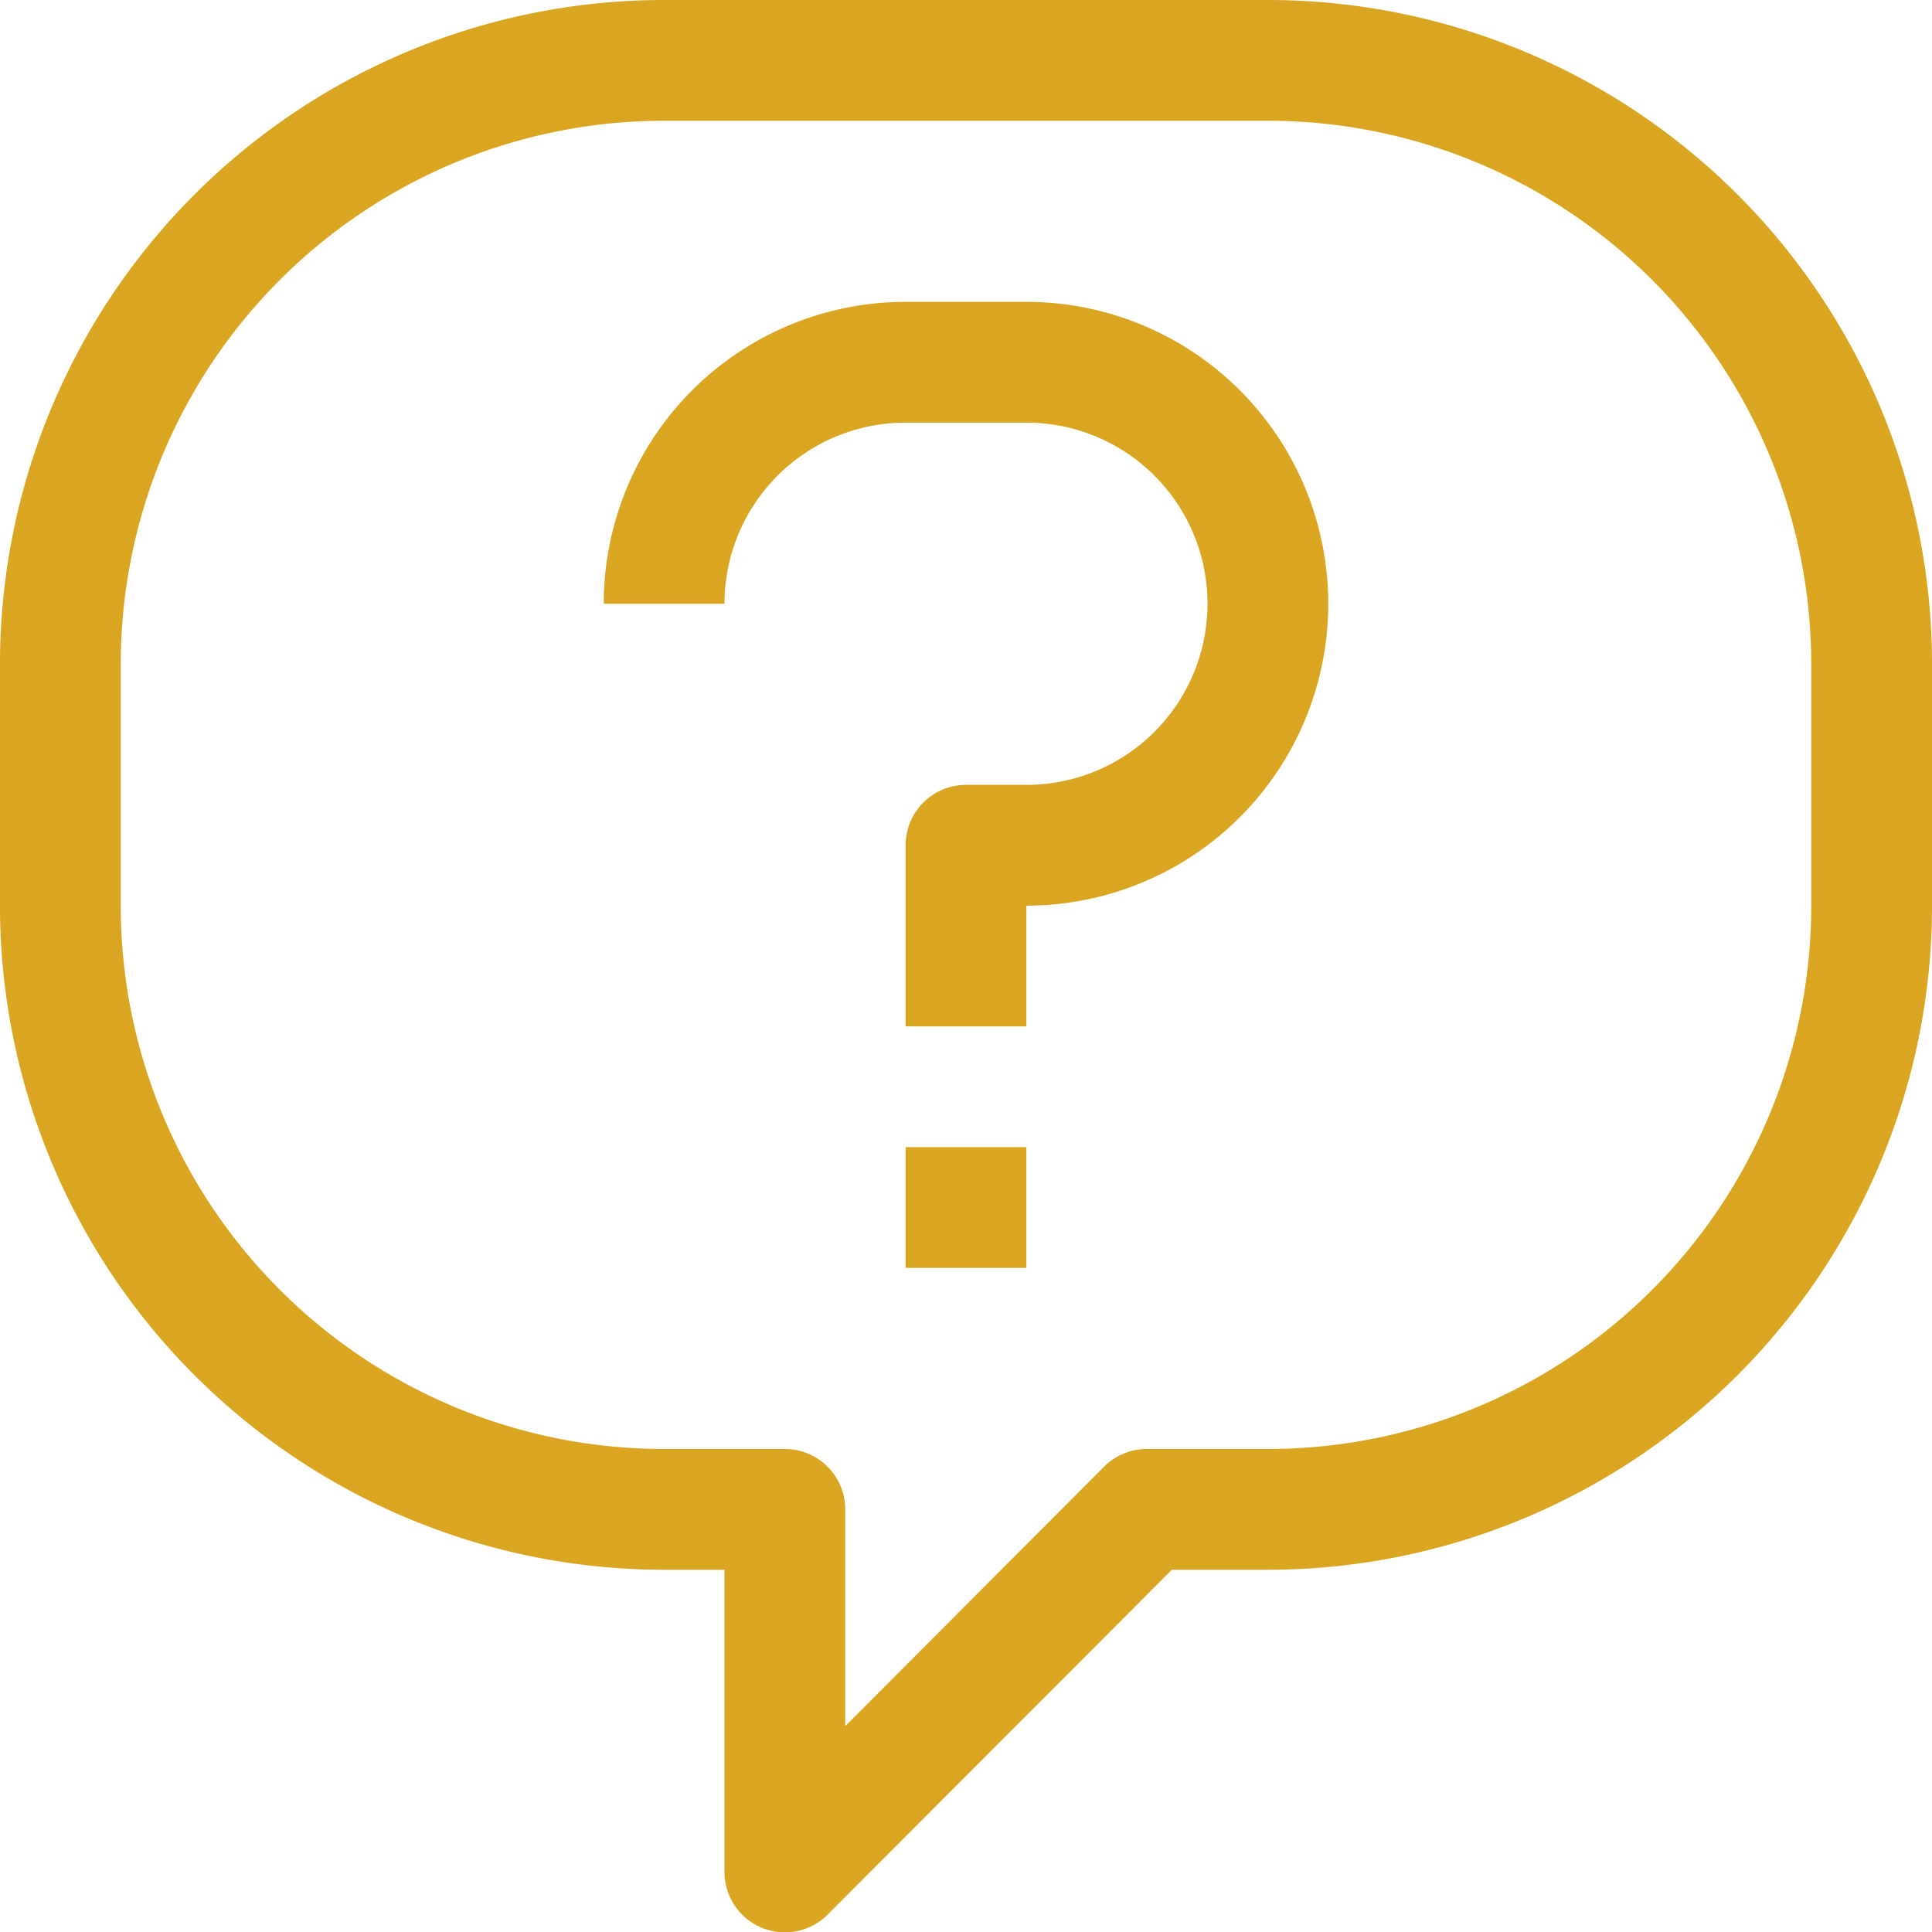 <svg xmlns="http://www.w3.org/2000/svg" viewBox="0 0 32 32">
    <title>43-Speech Bubble-Question</title>
    <g id="_43-Speech_Bubble-Question" data-name="43-Speech Bubble-Question">
        <path fill="goldenrod" d="M21,0H11A11,11,0,0,0,0,11v4A11,11,0,0,0,11,26h1v5a1,1,0,0,0,1.71.71L19.41,26H21A11,11,0,0,0,32,15V11A11,11,0,0,0,21,0Zm9,15a9,9,0,0,1-9,9H19a1,1,0,0,0-.71.29L14,28.59V25a1,1,0,0,0-1-1H11a9,9,0,0,1-9-9V11a9,9,0,0,1,9-9H21a9,9,0,0,1,9,9Z"/>
        <path fill="goldenrod" d="M17,5H15a5,5,0,0,0-5,5h2a3,3,0,0,1,3-3h2a3,3,0,0,1,0,6H16a1,1,0,0,0-1,1v3h2V15A5,5,0,0,0,17,5Z"/>
        <rect fill="goldenrod" x="15" y="19" width="2" height="2"/>
    </g>
</svg>